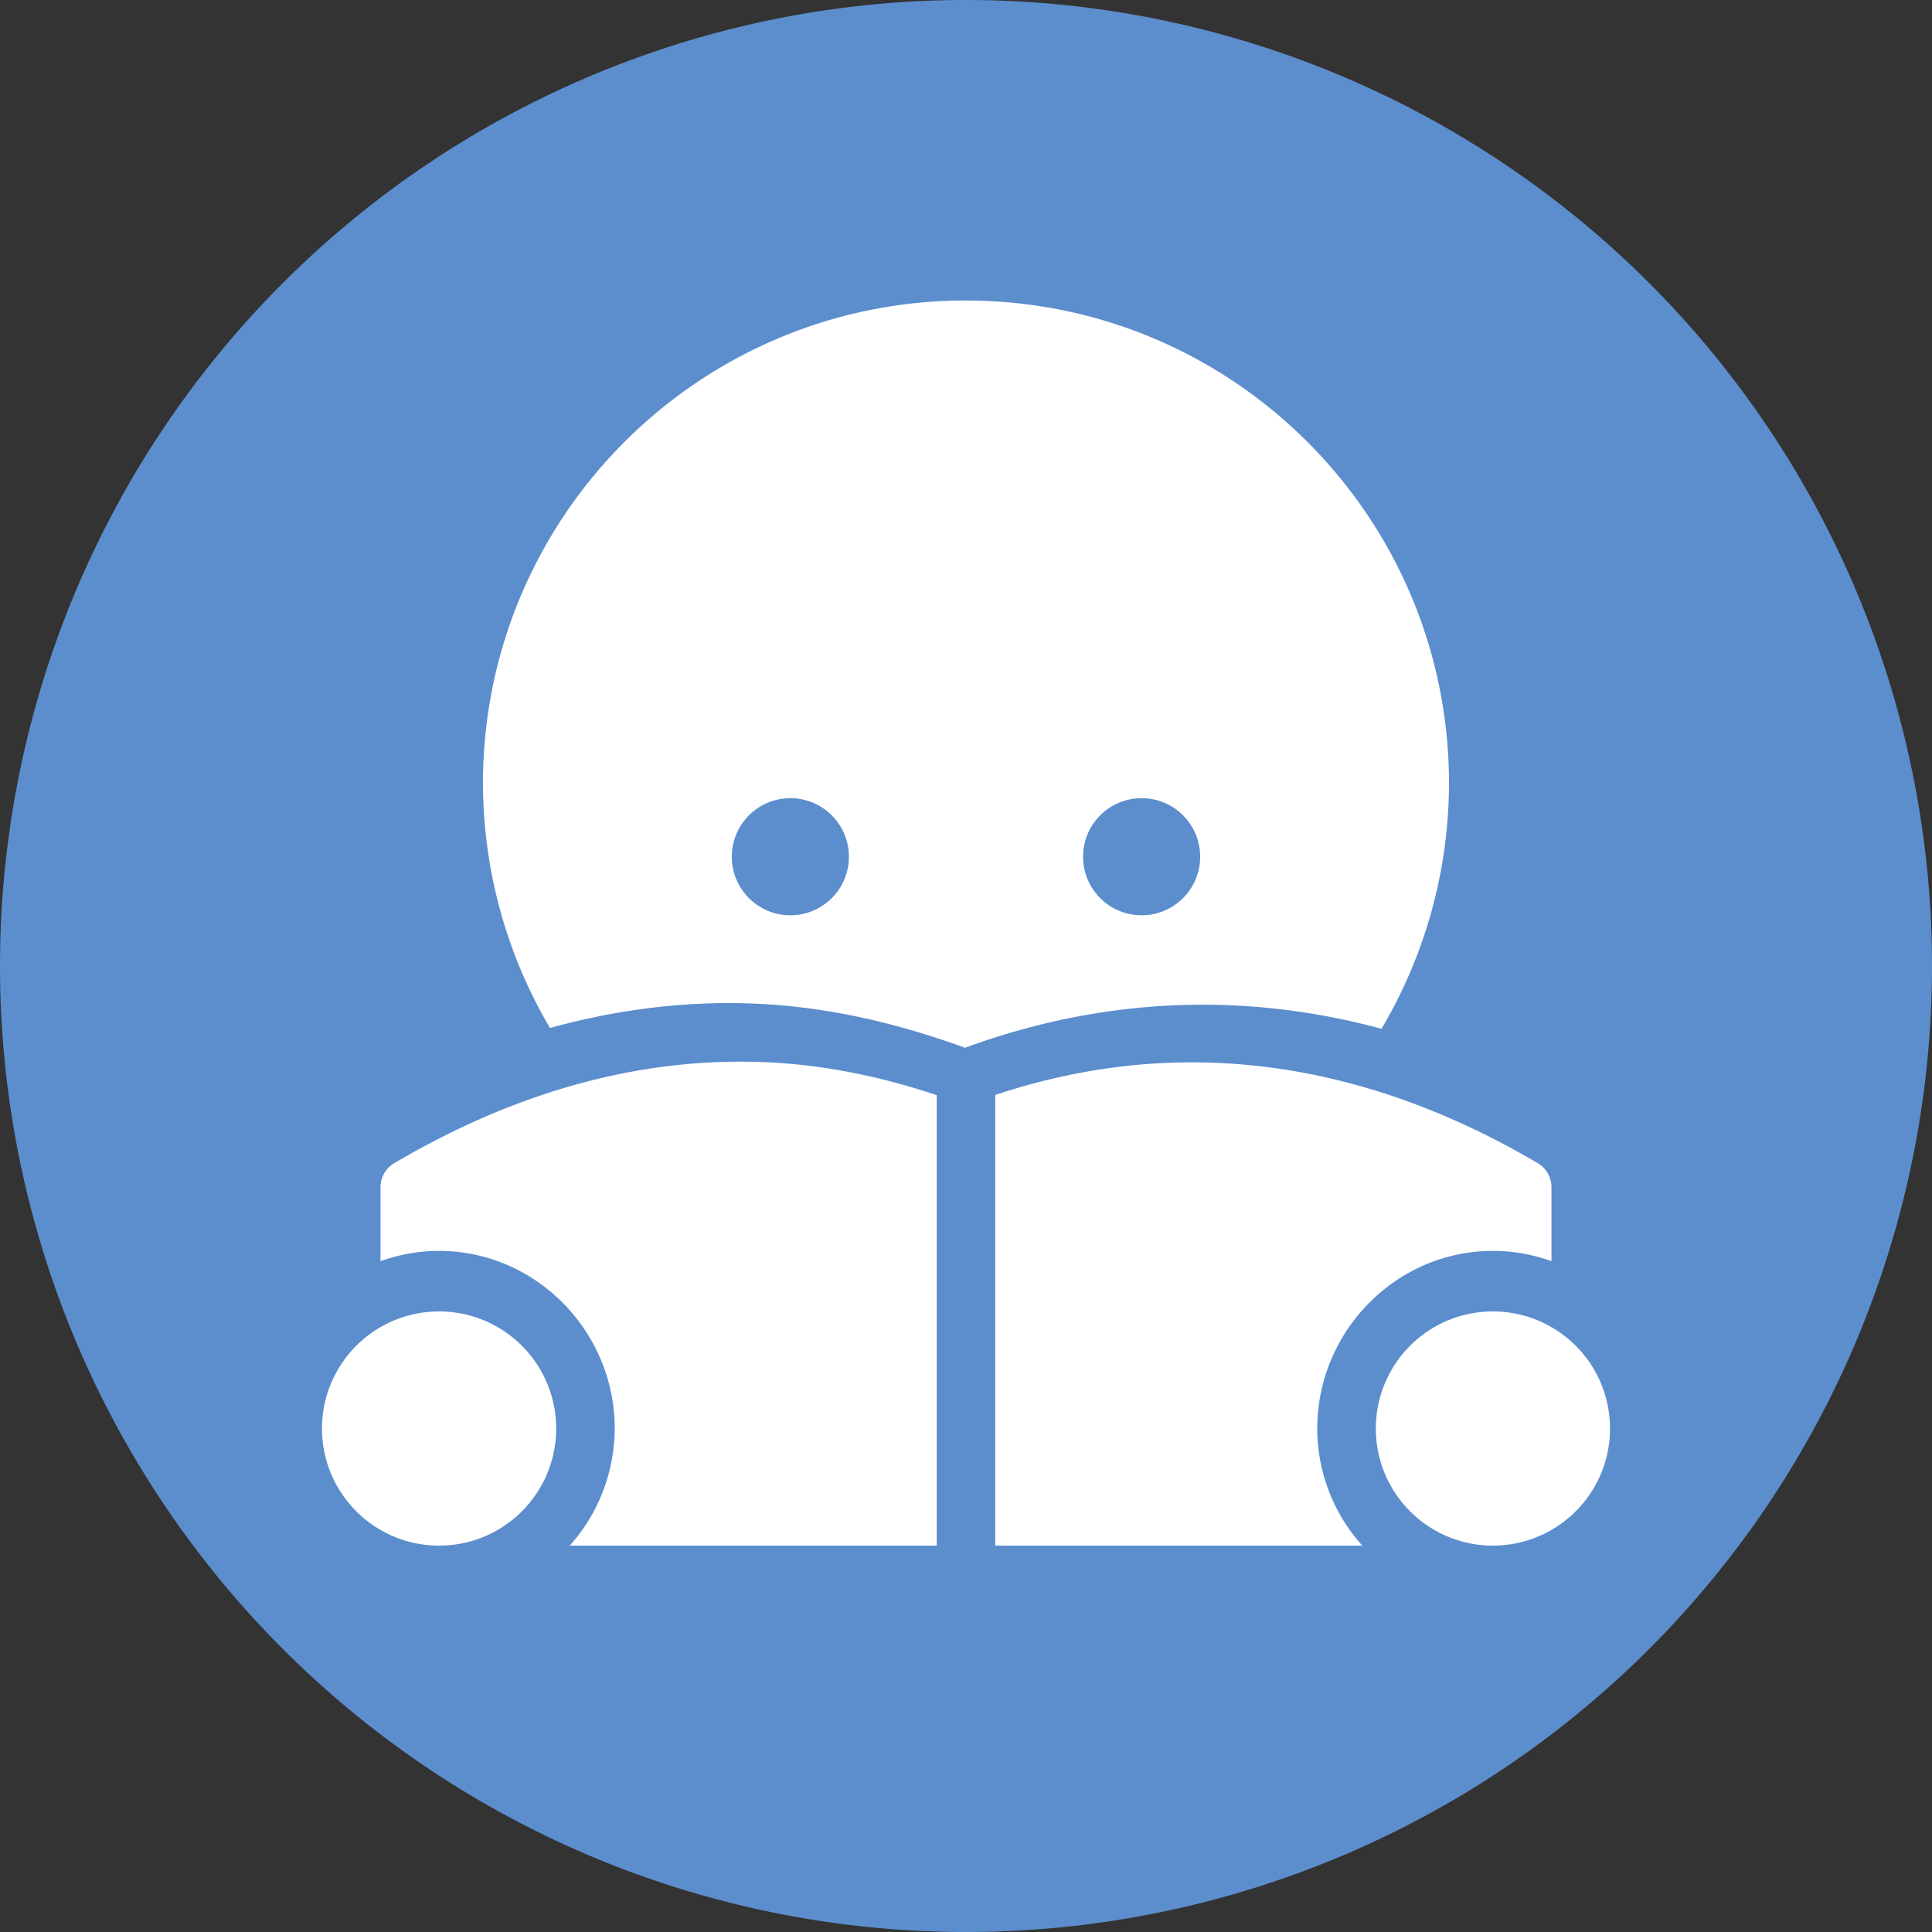 <?xml version="1.0" encoding="UTF-8" standalone="no"?>
<svg
   version="1.1"
   id="svg5269"
   viewBox="0 0 90 90"
   height="90"
   width="90"
   sodipodi:docname="favicon.svg"
   inkscape:export-filename="favicon.png"
   inkscape:export-xdpi="546.13336"
   inkscape:export-ydpi="546.13336"
   inkscape:version="1.2.2 (b0a8486541, 2022-12-01)"
   xmlns:inkscape="http://www.inkscape.org/namespaces/inkscape"
   xmlns:sodipodi="http://sodipodi.sourceforge.net/DTD/sodipodi-0.dtd"
   xmlns="http://www.w3.org/2000/svg"
   xmlns:svg="http://www.w3.org/2000/svg"
   xmlns:rdf="http://www.w3.org/1999/02/22-rdf-syntax-ns#"
   xmlns:cc="http://creativecommons.org/ns#"
   xmlns:dc="http://purl.org/dc/elements/1.1/">
  <rect x="0" y="0" width="90" height="90" fill="#333333" stroke="none"/>
  <sodipodi:namedview
     id="namedview7"
     pagecolor="#ffffff"
     bordercolor="#000000"
     borderopacity="0.25"
     inkscape:showpageshadow="2"
     inkscape:pageopacity="0.0"
     inkscape:pagecheckerboard="0"
     inkscape:deskcolor="#d1d1d1"
     showgrid="false"
     inkscape:zoom="9.6777778"
     inkscape:cx="38.490241"
     inkscape:cy="45.10333"
     inkscape:window-width="1918"
     inkscape:window-height="1036"
     inkscape:window-x="0"
     inkscape:window-y="42"
     inkscape:window-maximized="1"
     inkscape:current-layer="svg5269" />
  <defs
     id="defs5271" />
  <rect
     style="fill:#ffffff"
     id="rect226"
     width="65.488"
     height="69.089"
     x="13.335"
     y="9.554"
     rx="9.596" />
  <g
     transform="translate(-243.571,-358.791)"
     id="layer1">
    <path
       id="path5256"
       d="m 288.571,358.791 a 45,45 0 0 0 -45,45 45,45 0 0 0 45,45 45,45 0 0 0 45,-45 45,45 0 0 0 -45,-45 z m 0,14 0,0 c 12.426,0 22.5,10.074 22.5,22.5 -0.01,4.02 -1.094,7.965 -3.145,11.424 -6.45,-1.74 -13,-1.461 -19.402,0.885 -3.337,-1.217 -6.711,-1.967 -10.1,-2.066 -0.39,-0.014 -0.782,-0.014 -1.172,-0.014 -2.696,0.026 -5.388,0.42 -8.061,1.158 -2.036,-3.45 -3.111,-7.383 -3.121,-11.389 0,-12.426 10.074,-22.5 22.5,-22.5 z m -8.182,23.182 c -1.506,0 -2.727,1.222 -2.727,2.728 0,1.506 1.22,2.727 2.727,2.727 1.506,0 2.727,-1.22 2.727,-2.727 0,-1.506 -1.22,-2.728 -2.727,-2.728 z m 16.363,0 c -1.506,0 -2.727,1.222 -2.727,2.728 0,1.506 1.22,2.727 2.727,2.727 1.506,0 2.727,-1.22 2.727,-2.727 0,-1.506 -1.22,-2.728 -2.727,-2.728 z m -18.947,12.275 c 0.355,0 0.708,-3e-4 1.062,0.01 2.787,0.082 5.572,0.621 8.34,1.551 l 0,20.982 -17.096,0 c 1.346,-1.498 2.086,-3.439 2.096,-5.453 0,-4.518 -3.663,-8.275 -8.182,-8.275 -0.93,0 -1.853,0.166 -2.728,0.478 l 0,-3.447 c 5e-4,-0.46 0.244,-0.886 0.641,-1.119 5.234,-3.08 10.545,-4.676 15.867,-4.726 z m 20.752,0.037 c 5.576,-0.107 11.159,1.46 16.646,4.689 0.397,0.233 0.64,0.659 0.641,1.119 l 0,3.447 c -0.875,-0.313 -1.799,-0.478 -2.728,-0.478 -4.519,0 -8.182,3.757 -8.182,8.275 0,2.014 0.749,3.955 2.096,5.453 l -17.096,0 0,-20.992 c 2.863,-0.95 5.743,-1.459 8.623,-1.514 z m -34.531,11.598 c 3.013,0 5.453,2.443 5.453,5.455 0,3.012 -2.441,5.453 -5.453,5.453 -3.013,0 -5.455,-2.441 -5.455,-5.453 0,-3.013 2.442,-5.455 5.455,-5.455 z m 49.09,0 c 3.013,0 5.455,2.443 5.455,5.455 0,3.012 -2.443,5.453 -5.455,5.453 -3.013,0 -5.453,-2.441 -5.453,-5.453 0,-3.013 2.441,-5.455 5.453,-5.455 z"
       style="display:inline;opacity:1;fill:#5c8ece;fill-opacity:1;stroke:none;stroke-width:8;stroke-linecap:butt;stroke-linejoin:miter;stroke-miterlimit:4;stroke-dasharray:none;stroke-opacity:1" />
  </g>
</svg>

